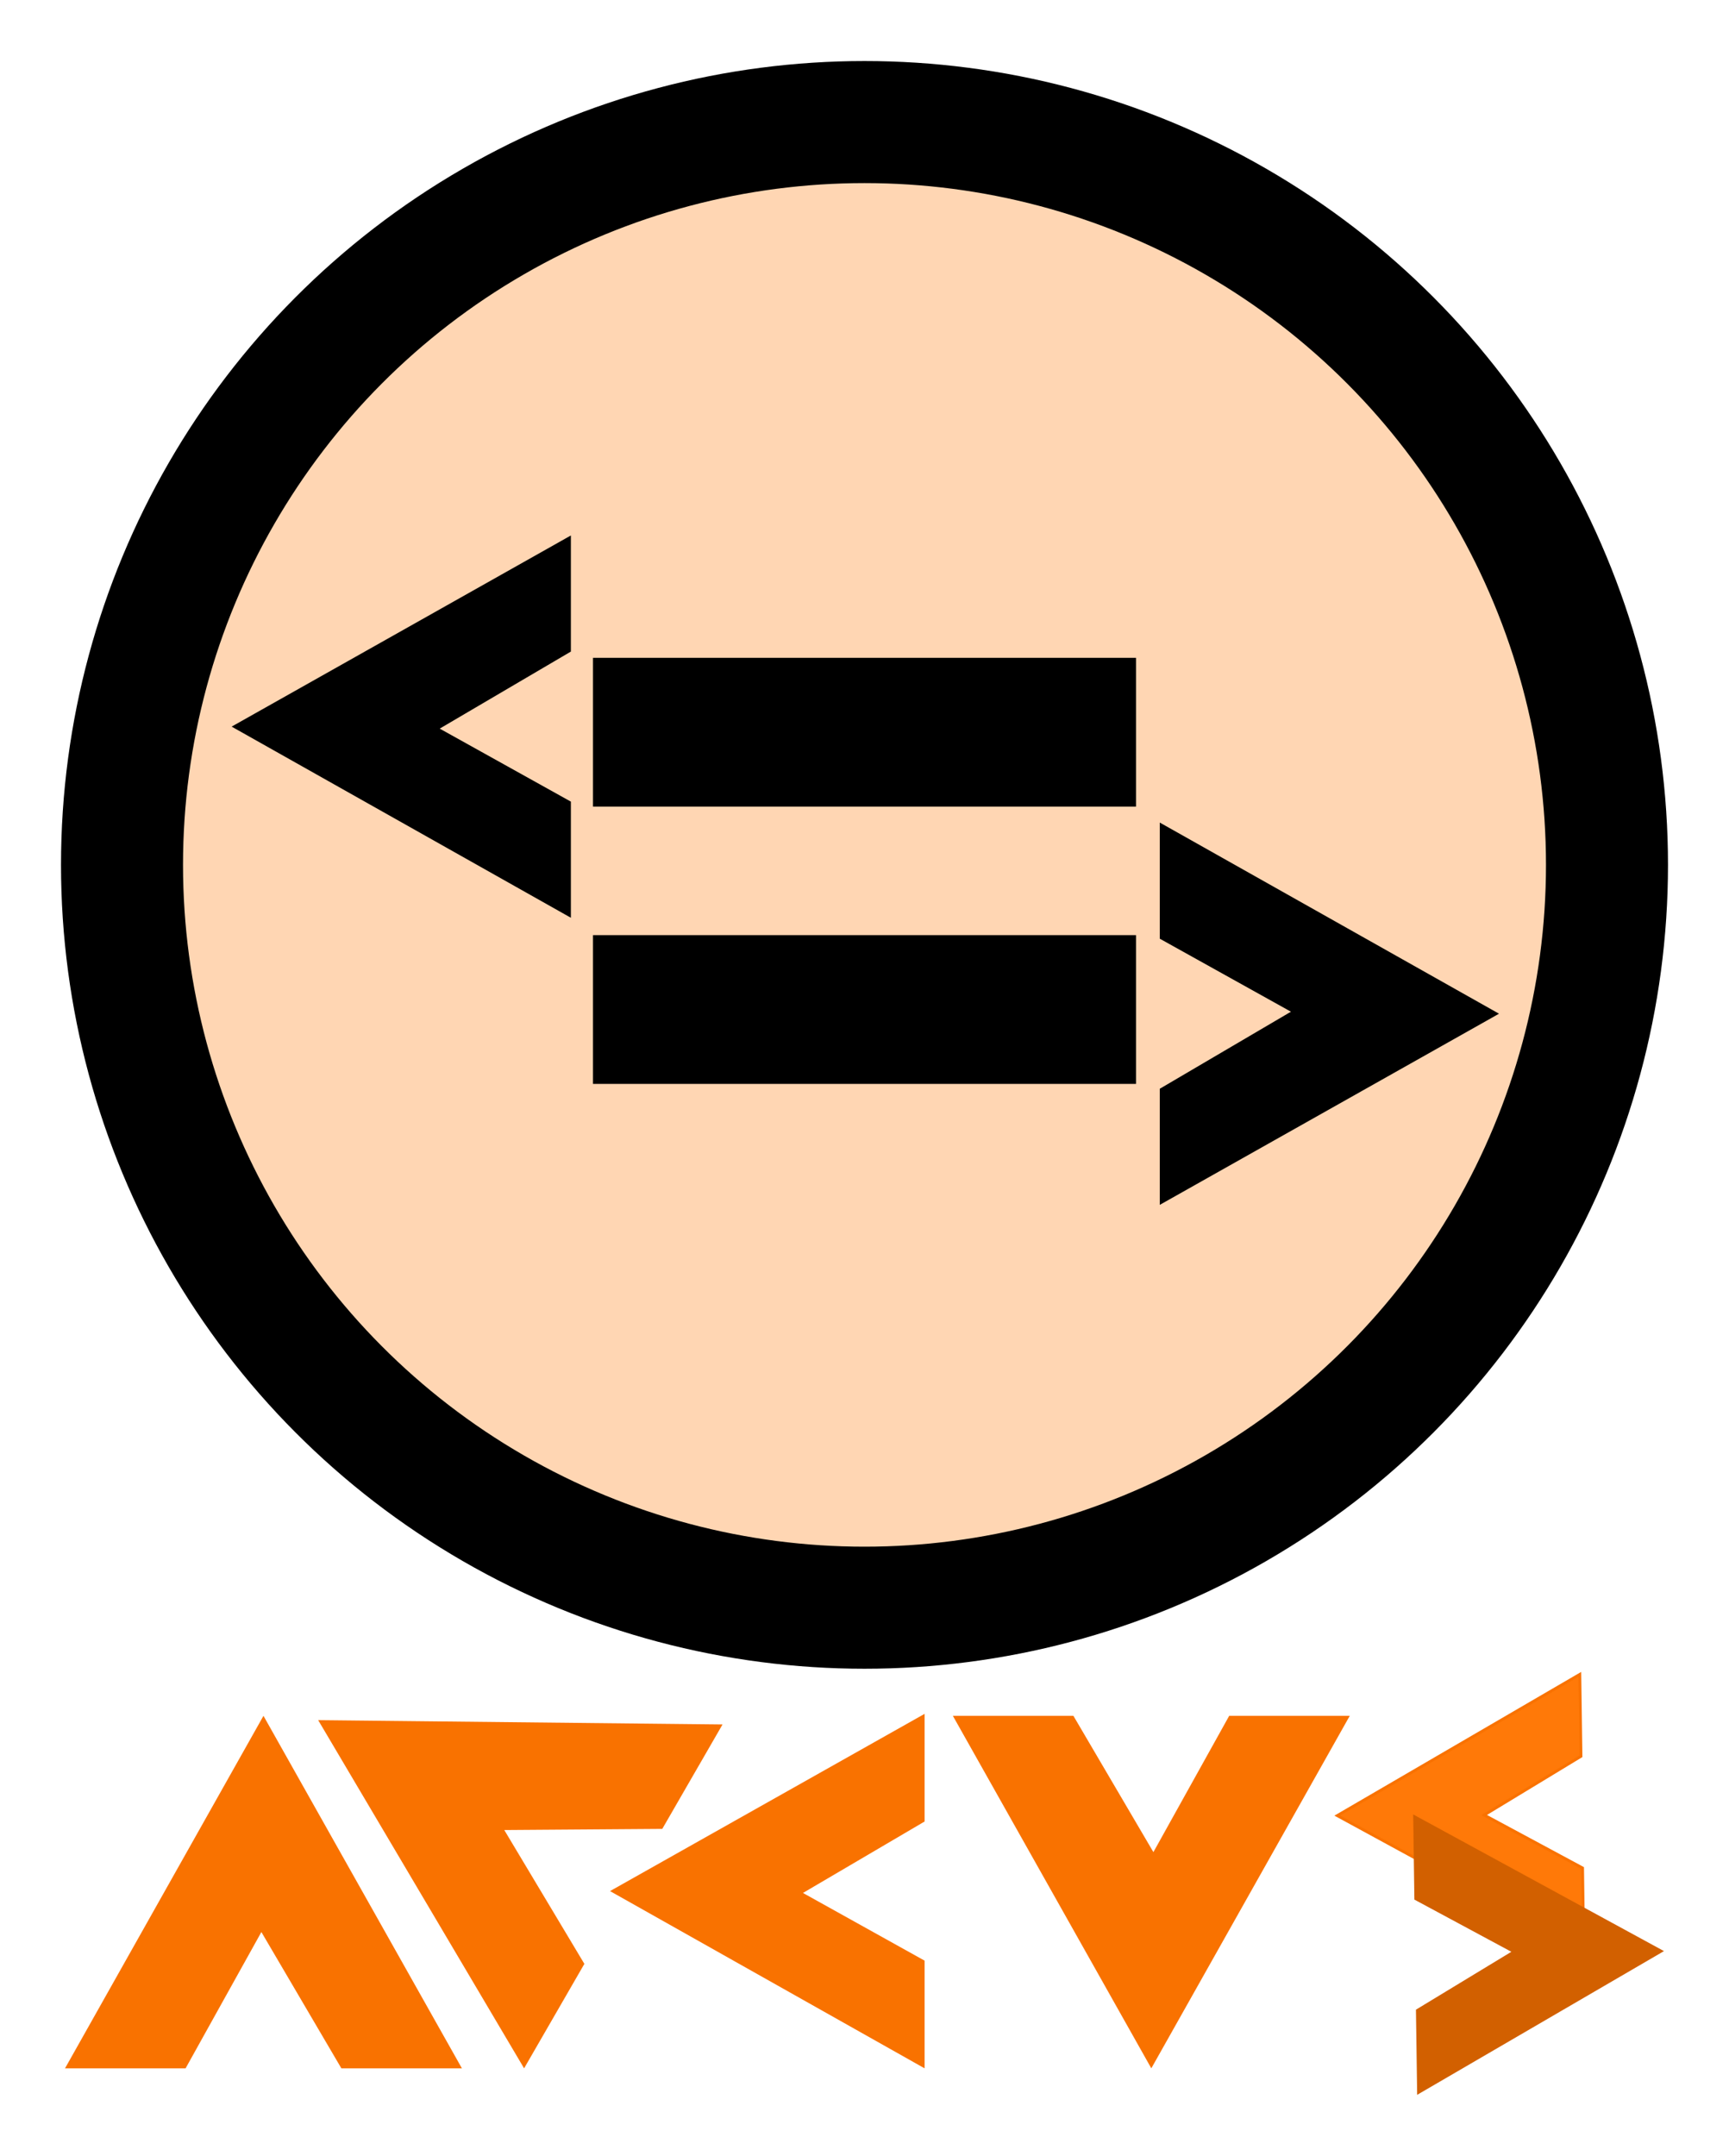 <?xml version="1.0" encoding="UTF-8" standalone="no"?>
<svg
   xmlns:dc="http://purl.org/dc/elements/1.1/"
   xmlns:cc="http://creativecommons.org/ns#"
   xmlns:rdf="http://www.w3.org/1999/02/22-rdf-syntax-ns#"
   xmlns:svg="http://www.w3.org/2000/svg"
   xmlns="http://www.w3.org/2000/svg"
   xmlns:sodipodi="http://sodipodi.sourceforge.net/DTD/sodipodi-0.dtd"
   xmlns:inkscape="http://www.inkscape.org/namespaces/inkscape"
   sodipodi:docname="ARCUS_logo.svg"
   inkscape:version="1.0beta2 (2b71d25, 2019-12-03)"
   id="svg8"
   version="1.1"
   viewBox="0 0 141.708 176.614"
   height="176.614mm"
   width="141.708mm"
   inkscape:export-filename="/Users/sgroberts/Documents/Bristol/ARCUS/ARCUSOnline/app/Site/images/ARCUS_logo_big.png"
   inkscape:export-xdpi="72.57"
   inkscape:export-ydpi="72.57">
  <defs
     id="defs2" />
  <sodipodi:namedview
     inkscape:window-maximized="1"
     inkscape:window-y="23"
     inkscape:window-x="0"
     inkscape:window-height="1035"
     inkscape:window-width="1920"
     fit-margin-bottom="5"
     fit-margin-right="5"
     fit-margin-left="5"
     fit-margin-top="5"
     inkscape:snap-global="false"
     showgrid="false"
     inkscape:document-rotation="0"
     inkscape:current-layer="layer1"
     inkscape:document-units="mm"
     inkscape:cy="427.62656"
     inkscape:cx="203.21711"
     inkscape:zoom="0.79018659"
     inkscape:pageshadow="2"
     inkscape:pageopacity="0.0"
     borderopacity="1.0"
     bordercolor="#666666"
     pagecolor="#ffffff"
     id="base" />
  <g
     transform="translate(-51.232,-35.357)"
     id="layer1"
     inkscape:groupmode="layer"
     inkscape:label="Layer 1">
    <circle
       r="60.854"
       cy="106.211"
       cx="122.086"
       id="path10"
       style="fill:#ffd6b3;fill-opacity:1;stroke:#000000;stroke-width:10;stroke-linecap:round;stroke-linejoin:round;stroke-miterlimit:4;stroke-dasharray:none"
       inkscape:export-filename="/Users/sgroberts/Documents/Bristol/ARCUS/ARCUSOnline/app/Site/images/ARCUS_logo.png"
       inkscape:export-xdpi="72.57"
       inkscape:export-ydpi="72.57" />
    <path
       sodipodi:nodetypes="ccccccc"
       inkscape:connector-curvature="0"
       id="path843"
       d="m 79.306,204.636 h 9.502 L 72.826,176.258 56.843,204.636 h 9.502 l 6.306,-11.334 z"
       style="fill:#f97200;fill-opacity:1;stroke:#f97200;stroke-width:0.33px;stroke-linecap:butt;stroke-linejoin:miter;stroke-opacity:1" />
    <path
       style="fill:#f97200;fill-opacity:1;stroke:#f97200;stroke-width:0.33px;stroke-linecap:butt;stroke-linejoin:miter;stroke-opacity:1"
       d="m 105.416,185.02 4.751,-8.229 -32.567,-0.348 16.585,28.03 4.751,-8.229 -6.663,-11.128 z"
       id="path875"
       inkscape:connector-curvature="0"
       sodipodi:nodetypes="ccccccc" />
    <path
       sodipodi:nodetypes="ccccccc"
       inkscape:connector-curvature="0"
       id="path877"
       d="m 126.864,184.495 v -8.483 l -25.334,14.268 25.334,14.268 v -8.483 l -10.118,-5.629 z"
       style="fill:#f97200;fill-opacity:1;stroke:#f97200;stroke-width:0.295px;stroke-linecap:butt;stroke-linejoin:miter;stroke-opacity:1" />
    <path
       style="fill:#f97200;fill-opacity:1;stroke:#f97200;stroke-width:0.33px;stroke-linecap:butt;stroke-linejoin:miter;stroke-opacity:1"
       d="m 139.112,176.086 h -9.502 l 15.983,28.378 15.983,-28.378 h -9.502 l -6.306,11.334 z"
       id="path879"
       inkscape:connector-curvature="0"
       sodipodi:nodetypes="ccccccc" />
    <path
       style="fill:#ff7908;fill-opacity:1;stroke:#f97200;stroke-width:0.233px;stroke-linecap:butt;stroke-linejoin:miter;stroke-opacity:1"
       d="m 180.808,179.235 -0.095,-6.71 -19.879,11.571 20.199,11.002 -0.095,-6.71 -8.067,-4.339 z"
       id="path889"
       inkscape:connector-curvature="0"
       sodipodi:nodetypes="ccccccc" />
    <path
       sodipodi:nodetypes="ccccccc"
       inkscape:connector-curvature="0"
       id="path891"
       d="m 167.4,200.06 0.095,6.71 19.879,-11.571 -20.199,-11.002 0.095,6.71 8.067,4.339 z"
       style="fill:#d26000;fill-opacity:1;stroke:#d26000;stroke-width:0.233px;stroke-linecap:butt;stroke-linejoin:miter;stroke-opacity:1" />
    <path
       sodipodi:nodetypes="ccccccc"
       inkscape:connector-curvature="0"
       id="path901"
       d="m 146.446,124.642 v 9.148 l 27.321,-15.387 -27.321,-15.387 v 9.148 l 10.912,6.071 z"
       style="fill:#000000;stroke:#000000;stroke-width:0.318px;stroke-linecap:butt;stroke-linejoin:miter;stroke-opacity:1"
       inkscape:export-filename="/Users/sgroberts/Documents/Bristol/ARCUS/ARCUSOnline/app/Site/images/ARCUS_logo.png"
       inkscape:export-xdpi="72.57"
       inkscape:export-ydpi="72.57" />
    <rect
       style="fill:#000000;fill-opacity:1;stroke:none;stroke-width:12.075;stroke-linecap:round;stroke-linejoin:round;stroke-miterlimit:4;stroke-dasharray:none"
       id="rect905"
       width="44.506"
       height="12.187"
       x="99.833"
       y="111.966"
       ry="0"
       inkscape:export-filename="/Users/sgroberts/Documents/Bristol/ARCUS/ARCUSOnline/app/Site/images/ARCUS_logo.png"
       inkscape:export-xdpi="72.57"
       inkscape:export-ydpi="72.57" />
    <rect
       ry="0"
       y="89.248"
       x="99.833"
       height="12.187"
       width="44.506"
       id="rect911"
       style="fill:#000000;fill-opacity:1;stroke:none;stroke-width:12.075;stroke-linecap:round;stroke-linejoin:round;stroke-miterlimit:4;stroke-dasharray:none"
       inkscape:export-filename="/Users/sgroberts/Documents/Bristol/ARCUS/ARCUSOnline/app/Site/images/ARCUS_logo.png"
       inkscape:export-xdpi="72.57"
       inkscape:export-ydpi="72.57" />
    <path
       style="fill:#000000;stroke:#000000;stroke-width:0.318px;stroke-linecap:butt;stroke-linejoin:miter;stroke-opacity:1"
       d="m 97.862,88.644 v -9.148 l -27.321,15.387 27.321,15.387 v -9.148 l -10.912,-6.071 z"
       id="path913"
       inkscape:connector-curvature="0"
       sodipodi:nodetypes="ccccccc"
       inkscape:export-filename="/Users/sgroberts/Documents/Bristol/ARCUS/ARCUSOnline/app/Site/images/ARCUS_logo.png"
       inkscape:export-xdpi="72.57"
       inkscape:export-ydpi="72.57" />
  </g>
</svg>
